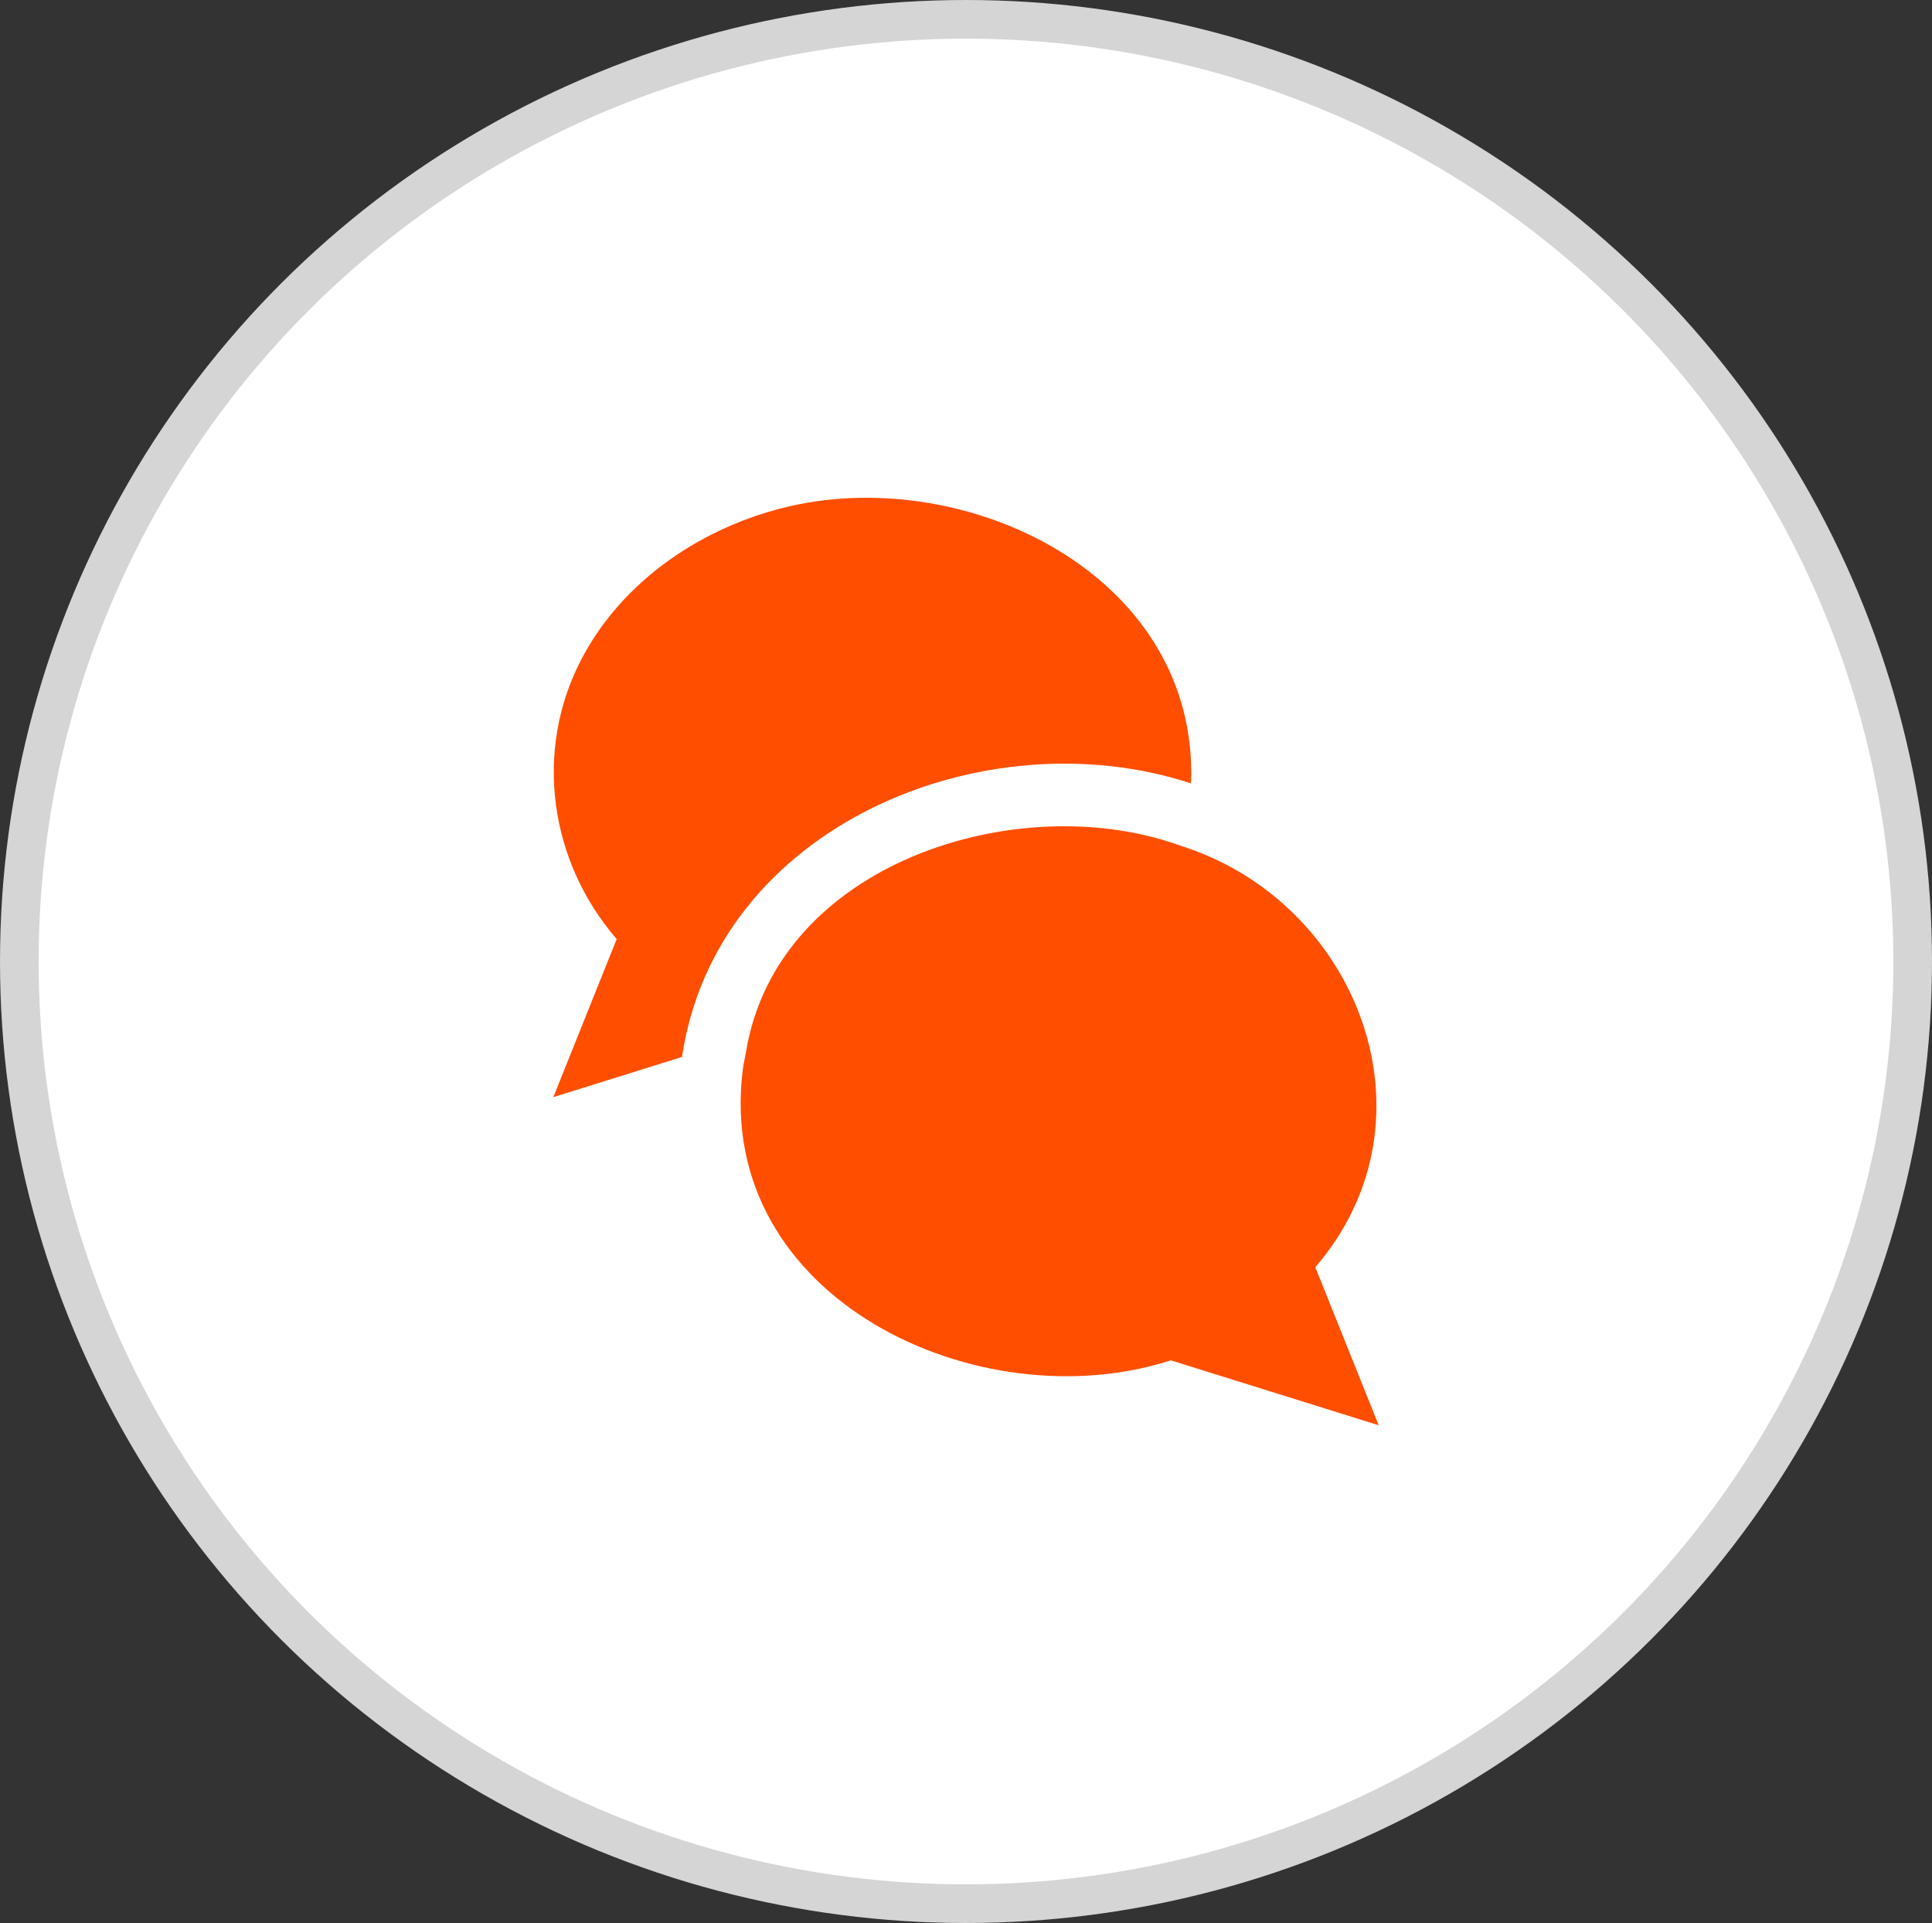 <?xml version="1.0" encoding="utf-8"?>
<!-- Generator: Adobe Illustrator 18.1.0, SVG Export Plug-In . SVG Version: 6.00 Build 0)  -->
<!DOCTYPE svg PUBLIC "-//W3C//DTD SVG 1.1//EN" "http://www.w3.org/Graphics/SVG/1.1/DTD/svg11.dtd">
<svg version="1.1" id="Layer_1" xmlns="http://www.w3.org/2000/svg" xmlns:xlink="http://www.w3.org/1999/xlink" x="0px" y="0px"
	 viewBox="0 0 50 49.77" enable-background="new 0 0 50 49.77" xml:space="preserve">
<rect x="0" y="0" width="50" height="49.77" fill="#333333" stroke="none"/>
<g>
	<g>
		<ellipse fill="#FFFFFF" stroke="#D5D5D5" stroke-miterlimit="10" cx="25" cy="24.88" rx="24.5" ry="24.38"/>
	</g>
	<g>
		<g>
			<path fill="#FF4E00" d="M30.83,20.01c0,0.09,0,0.17-0.01,0.26c-5.34-1.75-12.28,1.1-13.17,7.08l-3.33,1.04l1.64-4.09
				c-1.73-2-2.15-4.84-0.93-7.21c1.08-2.09,3.19-3.49,5.45-4C25.03,12.07,30.83,14.83,30.83,20.01z"/>
		</g>
		<g>
			<path fill="#FF4E00" d="M34.04,32.79l1.64,4.09l-5.38-1.68c-4.94,1.6-11.8-1.58-11.08-7.5c0.02-0.15,0.05-0.3,0.08-0.44
				c0.78-4.94,7.07-6.89,11.24-5.38C35.16,23.33,37.33,28.98,34.04,32.79z"/>
		</g>
	</g>
</g>
</svg>
